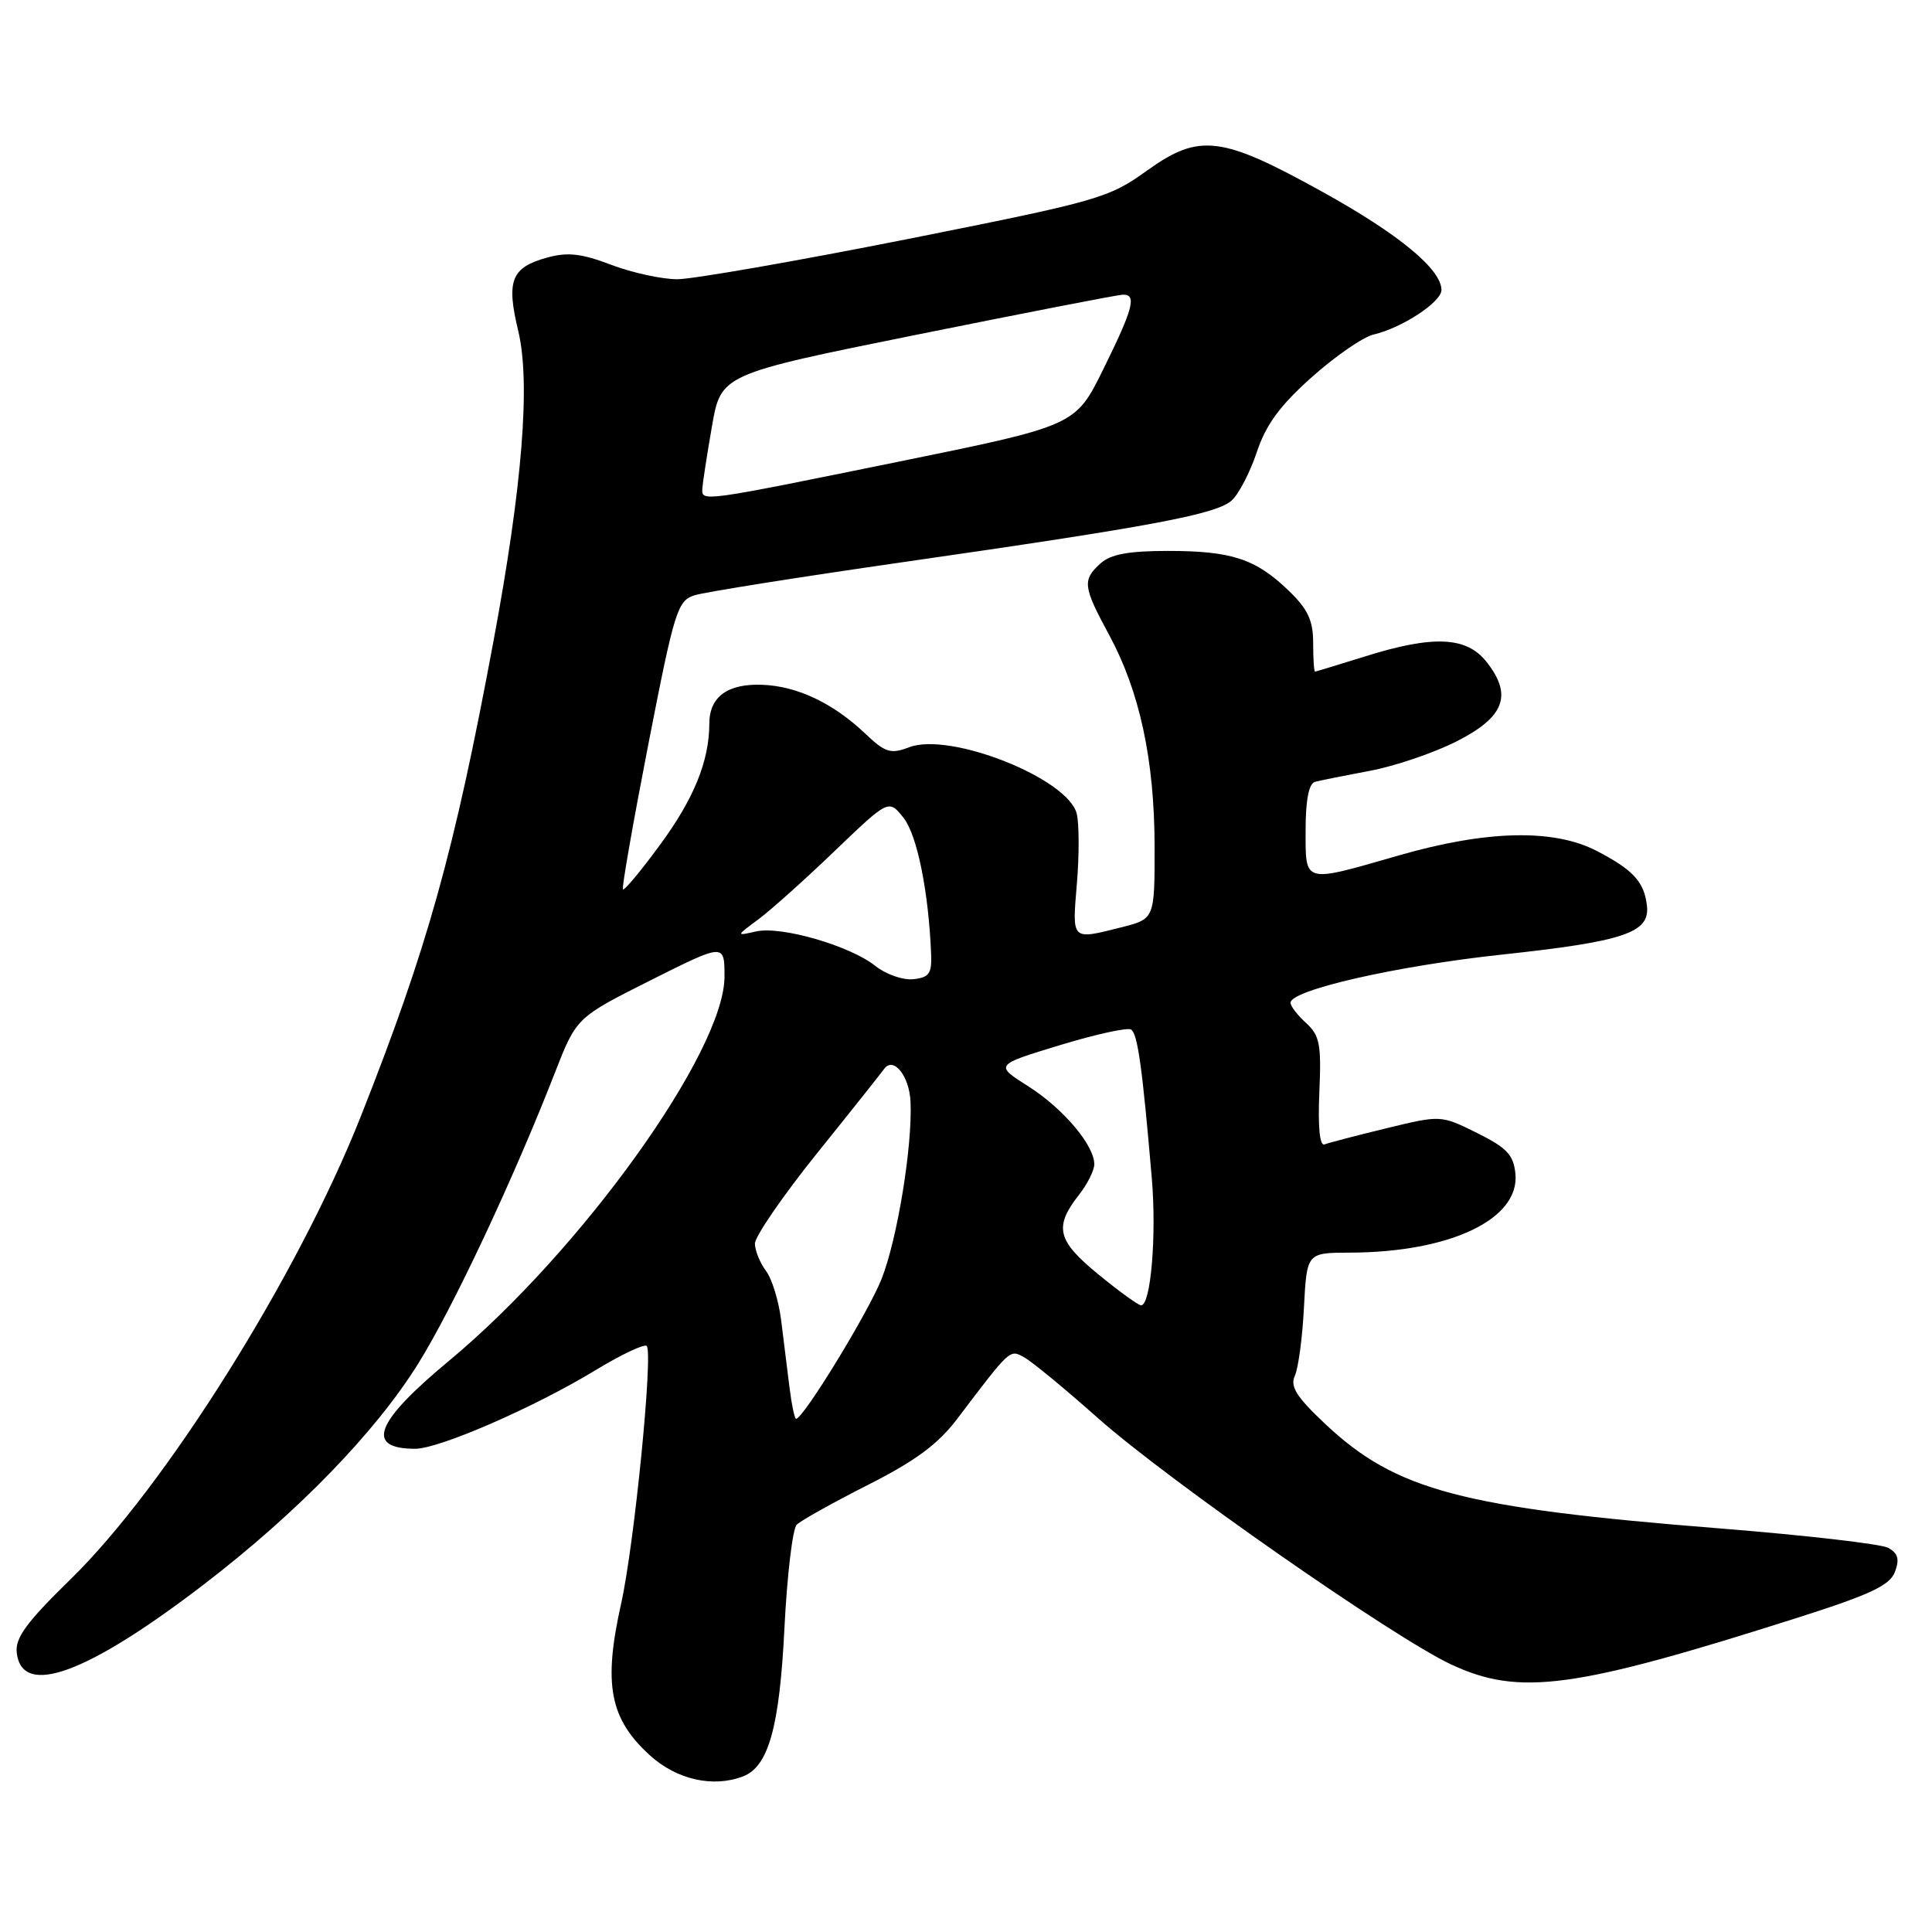 <?xml version="1.0" encoding="UTF-8" standalone="no"?>
<!DOCTYPE svg PUBLIC "-//W3C//DTD SVG 1.1//EN" "http://www.w3.org/Graphics/SVG/1.1/DTD/svg11.dtd" >
<svg xmlns="http://www.w3.org/2000/svg" xmlns:xlink="http://www.w3.org/1999/xlink" version="1.1" viewBox="0 0 256 256">
 <g >
 <path fill="currentColor"
d=" M 98.46 235.38 C 101.83 234.08 103.29 228.86 103.94 215.77 C 104.29 208.76 105.02 202.58 105.57 202.03 C 106.12 201.48 110.37 199.11 115.00 196.76 C 121.29 193.58 124.30 191.36 126.84 188.00 C 133.93 178.65 133.77 178.80 135.69 179.84 C 136.69 180.38 141.10 184.01 145.50 187.92 C 154.76 196.14 184.70 217.02 192.31 220.56 C 201.36 224.78 208.58 223.79 238.39 214.29 C 247.90 211.26 250.44 210.05 251.10 208.26 C 251.72 206.59 251.49 205.80 250.18 205.09 C 249.22 204.58 239.22 203.43 227.96 202.53 C 193.71 199.81 184.99 197.51 175.62 188.70 C 171.80 185.11 170.92 183.73 171.57 182.31 C 172.03 181.31 172.58 177.24 172.78 173.25 C 173.16 166.00 173.16 166.00 178.83 165.98 C 192.15 165.95 201.39 161.55 200.80 155.53 C 200.55 153.02 199.67 152.09 195.71 150.12 C 190.92 147.75 190.92 147.75 183.71 149.50 C 179.75 150.46 176.05 151.43 175.50 151.64 C 174.87 151.88 174.62 149.33 174.82 144.73 C 175.10 138.39 174.87 137.20 173.07 135.56 C 171.93 134.53 171.00 133.32 171.00 132.87 C 171.00 131.19 184.99 128.00 198.91 126.50 C 215.20 124.75 218.63 123.60 218.23 120.03 C 217.87 116.85 216.41 115.26 211.57 112.75 C 205.87 109.79 196.96 110.00 185.31 113.36 C 172.58 117.02 173.00 117.14 173.00 109.97 C 173.00 105.99 173.43 103.82 174.25 103.60 C 174.94 103.41 178.20 102.76 181.50 102.14 C 184.80 101.53 189.97 99.77 193.00 98.24 C 199.37 95.01 200.46 92.12 196.97 87.70 C 194.33 84.34 189.91 84.14 180.84 86.99 C 177.35 88.08 174.39 88.98 174.25 88.99 C 174.11 88.99 174.00 87.29 174.00 85.20 C 174.00 82.21 173.30 80.71 170.75 78.26 C 166.39 74.05 163.19 73.00 154.76 73.00 C 149.55 73.00 147.17 73.44 145.83 74.65 C 143.39 76.86 143.49 77.71 146.96 84.12 C 151.01 91.60 152.97 100.68 152.99 112.13 C 153.00 121.76 153.00 121.76 148.56 122.88 C 141.92 124.55 142.06 124.69 142.69 117.11 C 143.01 113.32 143.00 109.14 142.67 107.81 C 141.50 103.14 125.89 96.95 120.48 99.01 C 118.00 99.95 117.31 99.74 114.59 97.15 C 110.38 93.17 105.64 90.92 101.05 90.74 C 96.43 90.55 94.00 92.32 93.99 95.87 C 93.98 100.85 91.94 105.87 87.40 112.02 C 84.91 115.42 82.72 118.04 82.54 117.85 C 82.37 117.66 83.89 108.98 85.92 98.56 C 89.38 80.82 89.77 79.58 92.06 78.87 C 93.40 78.45 105.75 76.49 119.50 74.51 C 152.71 69.74 161.17 68.15 163.21 66.31 C 164.15 65.46 165.65 62.57 166.54 59.89 C 167.74 56.27 169.61 53.73 173.82 49.97 C 176.94 47.19 180.62 44.65 182.00 44.33 C 185.77 43.45 191.00 40.02 191.00 38.43 C 191.00 35.69 185.36 31.03 175.32 25.47 C 161.82 17.98 158.92 17.63 151.99 22.60 C 146.88 26.27 145.64 26.62 120.09 31.71 C 105.46 34.61 91.82 36.99 89.76 37.00 C 87.70 37.00 83.76 36.14 80.99 35.09 C 77.06 33.59 75.20 33.38 72.50 34.13 C 67.74 35.44 67.06 37.17 68.67 43.85 C 70.31 50.71 69.23 64.33 65.38 85.00 C 60.17 112.99 56.64 125.61 47.78 148.00 C 39.44 169.06 21.89 197.03 9.34 209.27 C 3.51 214.96 1.99 217.03 2.22 219.00 C 2.90 224.97 11.52 221.82 27.03 209.93 C 39.45 200.40 49.73 189.81 55.42 180.68 C 59.99 173.35 68.06 156.18 73.52 142.16 C 76.38 134.83 76.38 134.83 86.19 129.90 C 96.00 124.98 96.00 124.98 96.00 129.41 C 96.00 139.30 77.03 165.75 59.50 180.31 C 49.69 188.45 48.34 191.96 55.00 191.97 C 58.19 191.98 70.78 186.49 78.87 181.58 C 82.31 179.49 85.37 178.04 85.69 178.35 C 86.57 179.24 84.05 204.69 82.30 212.50 C 79.91 223.19 80.78 227.76 86.15 232.62 C 89.68 235.82 94.50 236.90 98.46 235.38 Z  M 104.60 183.75 C 104.31 181.41 103.81 177.42 103.50 174.89 C 103.18 172.35 102.28 169.42 101.49 168.39 C 100.71 167.35 100.05 165.74 100.03 164.80 C 100.01 163.87 103.71 158.48 108.25 152.83 C 112.79 147.19 116.78 142.16 117.13 141.67 C 118.36 139.91 120.50 142.54 120.65 146.00 C 120.91 151.90 118.90 164.17 116.82 169.45 C 115.08 173.87 106.44 188.00 105.48 188.00 C 105.29 188.00 104.89 186.09 104.60 183.75 Z  M 145.50 168.83 C 140.05 164.37 139.63 162.56 143.01 158.27 C 144.10 156.87 145.00 155.07 145.00 154.27 C 145.00 151.75 140.87 146.87 136.25 143.94 C 131.80 141.12 131.80 141.12 140.40 138.50 C 145.13 137.06 149.39 136.12 149.87 136.42 C 150.74 136.96 151.36 141.37 152.62 156.12 C 153.27 163.74 152.48 173.03 151.19 172.96 C 150.81 172.94 148.25 171.09 145.50 168.83 Z  M 116.00 128.00 C 112.65 125.32 103.51 122.67 100.18 123.42 C 97.50 124.03 97.50 124.03 100.50 121.81 C 102.15 120.58 106.71 116.50 110.63 112.73 C 117.77 105.89 117.77 105.89 119.74 108.39 C 121.54 110.69 123.06 118.23 123.38 126.50 C 123.48 129.00 123.09 129.54 121.00 129.75 C 119.62 129.89 117.38 129.10 116.00 128.00 Z  M 93.06 64.75 C 93.10 64.06 93.66 60.37 94.33 56.54 C 95.53 49.59 95.53 49.59 121.52 44.34 C 135.81 41.46 148.06 39.07 148.75 39.05 C 150.67 38.97 150.18 40.85 146.18 48.95 C 142.50 56.40 142.50 56.40 119.00 61.19 C 92.84 66.52 92.98 66.50 93.06 64.75 Z "/>
</g>
</svg>